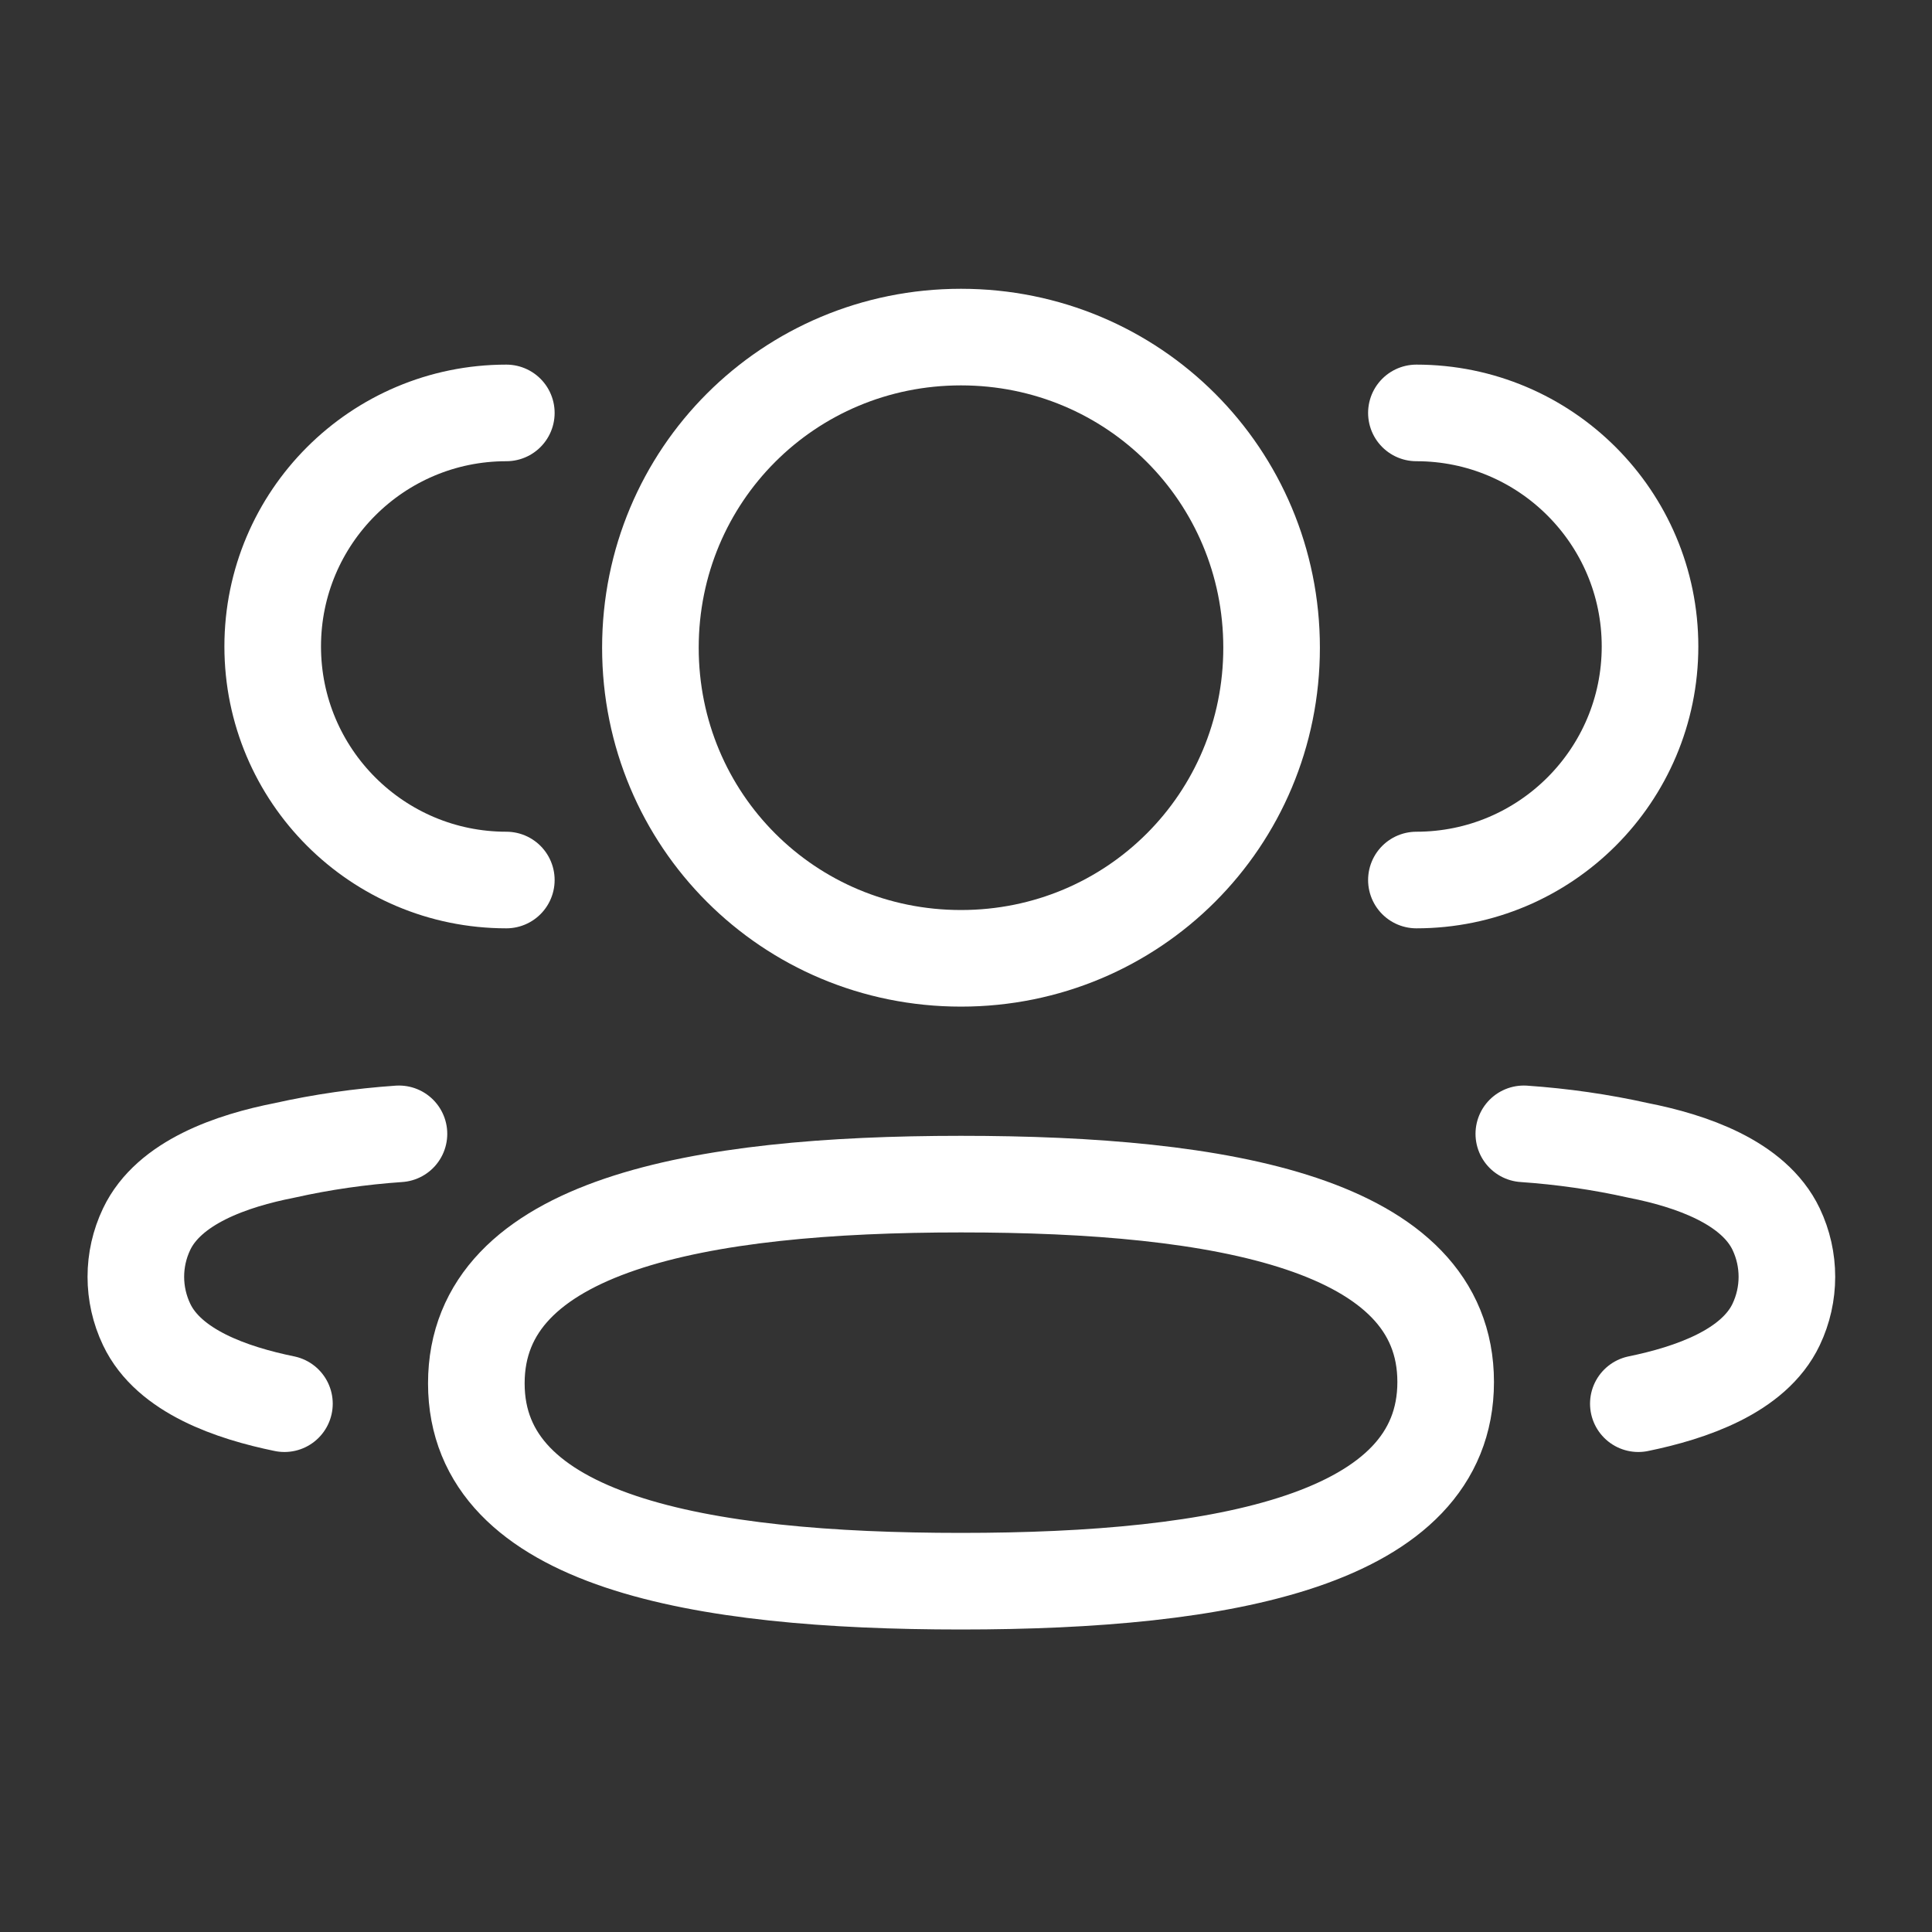 <svg width="40" height="40" viewBox="0 0 40 40" fill="none" xmlns="http://www.w3.org/2000/svg"><rect x="0" y="0" width="40" height="40" fill="#333333" stroke="none"/> <path d="M29.325 18.22C31.995 18.22 34.162 16.055 34.162 13.384C34.162 10.714 31.995 8.549 29.325 8.549" stroke="white" stroke-width="2" stroke-linecap="round" stroke-linejoin="round"/> <path d="M31.549 23.475C32.346 23.53 33.139 23.643 33.92 23.818C35.004 24.031 36.309 24.475 36.773 25.448C37.07 26.072 37.07 26.797 36.773 27.422C36.31 28.396 35.004 28.839 33.92 29.062" stroke="white" stroke-width="2" stroke-linecap="round" stroke-linejoin="round"/>
<path d="M10.483 18.22C7.813 18.22 5.646 16.055 5.646 13.384C5.646 10.714 7.813 8.549 10.483 8.549" stroke="white" stroke-width="2" stroke-linecap="round" stroke-linejoin="round"/>
<path d="M8.26 23.475C7.462 23.53 6.669 23.643 5.889 23.818C4.804 24.031 3.499 24.475 3.036 25.448C2.738 26.072 2.738 26.797 3.036 27.422C3.498 28.396 4.804 28.839 5.889 29.062" stroke="white" stroke-width="2" stroke-linecap="round" stroke-linejoin="round"/>
<path fill-rule="evenodd" clip-rule="evenodd" d="M19.896 24.516C25.308 24.516 29.931 25.335 29.931 28.612C29.931 31.887 25.338 32.737 19.896 32.737C14.483 32.737 9.862 31.918 9.862 28.641C9.862 25.364 14.454 24.516 19.896 24.516Z" stroke="white" stroke-width="2" stroke-linecap="round" stroke-linejoin="round"/>
<path fill-rule="evenodd" clip-rule="evenodd" d="M19.896 19.841C16.327 19.841 13.466 16.98 13.466 13.41C13.466 9.841 16.327 6.979 19.896 6.979C23.465 6.979 26.327 9.841 26.327 13.41C26.327 16.98 23.465 19.841 19.896 19.841Z" stroke="white" stroke-width="2" stroke-linecap="round" stroke-linejoin="round"/>
</svg>
